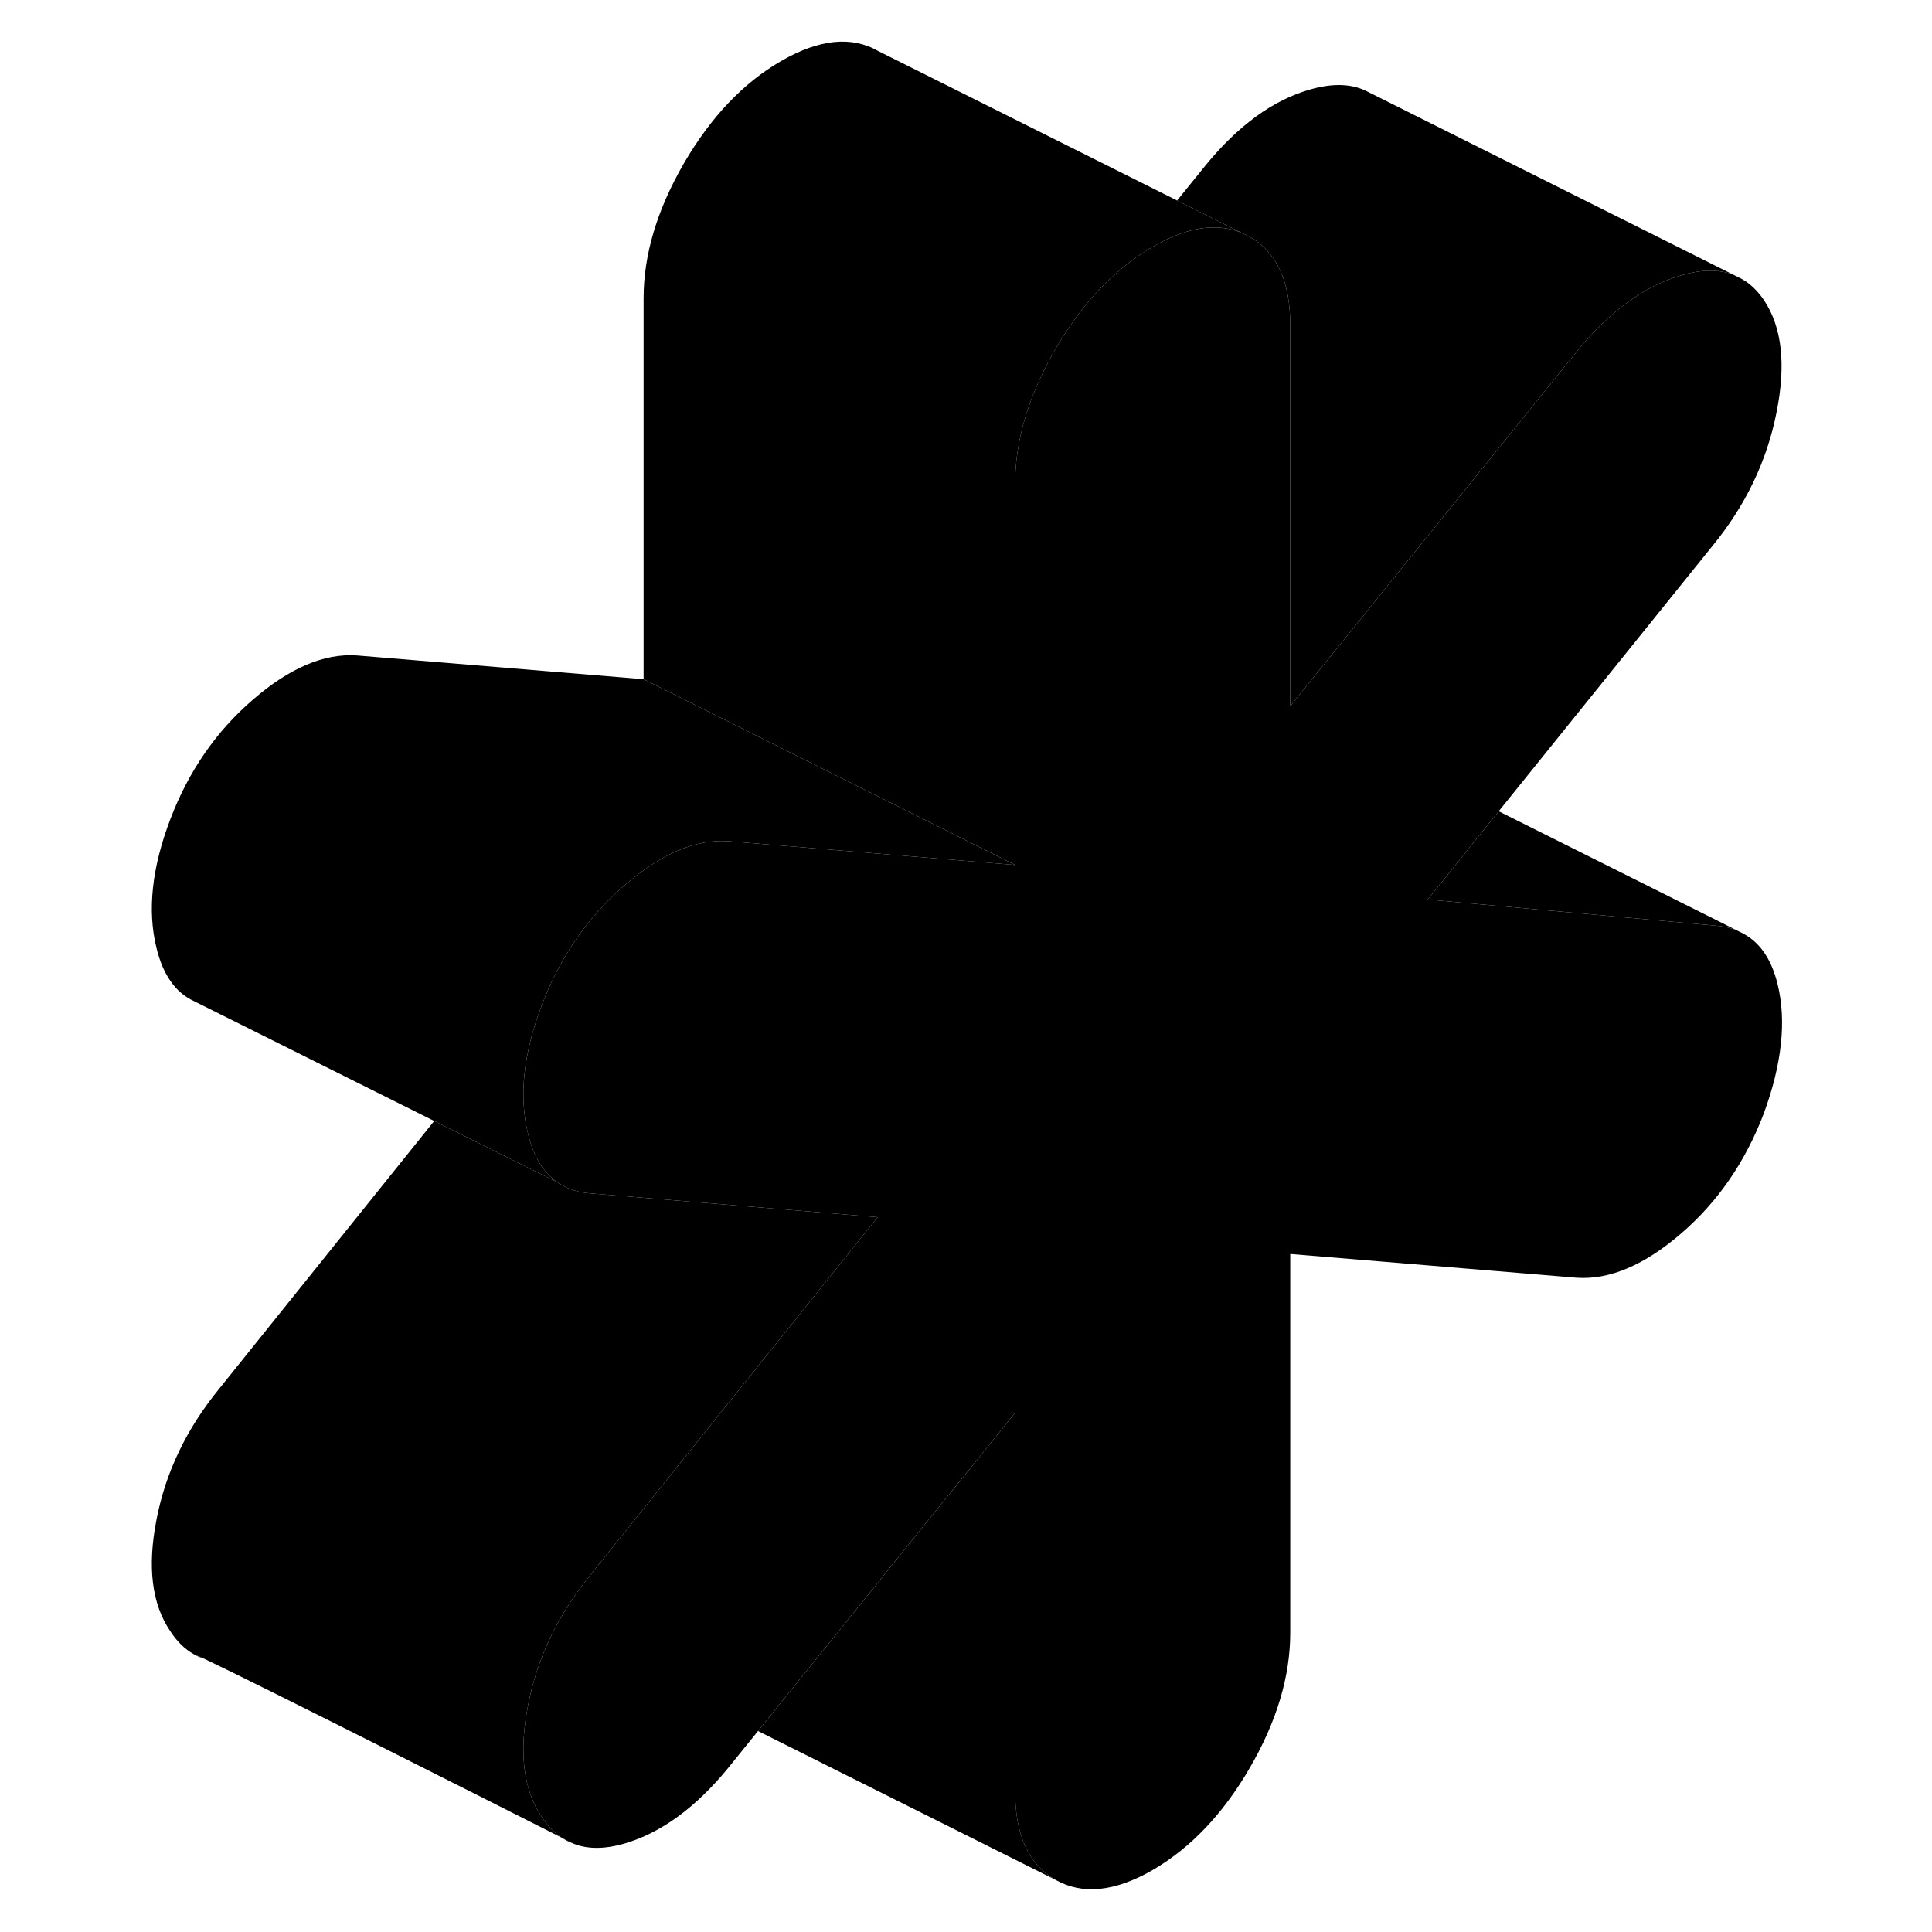 <svg viewBox="0 0 92 104" xmlns="http://www.w3.org/2000/svg" height="24" width="24" stroke-width="1px" stroke-linecap="round" stroke-linejoin="round">
    <path d="M88.944 59.942C87.954 62.542 86.474 64.692 84.504 66.392C82.524 68.102 80.654 68.892 78.894 68.782L63.454 67.502V87.892C63.454 90.232 62.734 92.652 61.284 95.152C59.844 97.642 58.094 99.472 56.054 100.662C54.004 101.842 52.264 102.012 50.814 101.192C49.374 100.372 48.644 98.782 48.644 96.432V76.052L41.284 85.152C41.284 85.152 41.264 85.182 41.264 85.192L37.944 89.292L34.804 93.182L33.204 95.162C31.444 97.312 29.574 98.672 27.604 99.242C26.564 99.542 25.654 99.552 24.884 99.252C24.884 99.252 24.874 99.242 24.844 99.232C24.764 99.192 24.564 99.092 24.254 98.932C24.244 98.932 24.234 98.922 24.214 98.912C23.814 98.642 23.464 98.272 23.164 97.802C22.174 96.352 21.924 94.352 22.424 91.802C22.914 89.252 24.044 86.902 25.804 84.752L28.644 81.212L41.244 65.522L25.804 64.242C25.104 64.192 24.504 63.992 24.004 63.642C23.244 63.122 22.714 62.252 22.424 61.032C21.924 59.012 22.174 56.712 23.164 54.112C24.144 51.522 25.634 49.372 27.604 47.672C29.574 45.962 31.444 45.162 33.204 45.282L48.644 46.562V26.052C48.644 23.812 49.304 21.502 50.624 19.132C50.684 19.022 50.744 18.902 50.814 18.792C51.874 16.972 53.084 15.502 54.464 14.392C54.974 13.962 55.504 13.602 56.054 13.282C57.884 12.222 59.484 11.972 60.834 12.532L61.284 12.752C62.734 13.572 63.454 15.162 63.454 17.502V38.012L78.894 18.902C80.654 16.752 82.524 15.392 84.504 14.822C85.574 14.502 86.494 14.492 87.274 14.772L87.754 15.012C88.204 15.262 88.604 15.642 88.944 16.142C89.924 17.592 90.154 19.622 89.624 22.232C89.104 24.842 87.954 27.222 86.194 29.372L74.674 43.672L70.854 48.422L86.294 49.822C86.734 49.852 87.134 49.942 87.494 50.082L87.754 50.212C88.704 50.682 89.344 51.592 89.684 52.962C90.174 54.942 89.924 57.272 88.944 59.942Z" class="pr-icon-iso-solid-stroke" stroke-linejoin="round"/>
    <path d="M24.844 99.222C24.634 99.162 24.434 99.052 24.254 98.922C24.564 99.082 24.764 99.182 24.844 99.222Z" class="pr-icon-iso-solid-stroke" stroke-linejoin="round"/>
    <path d="M41.244 65.522L28.644 81.212L25.804 84.752C24.044 86.902 22.914 89.252 22.424 91.802C21.924 94.352 22.174 96.352 23.164 97.802C23.464 98.272 23.814 98.642 24.214 98.912C21.074 97.322 7.814 90.622 4.974 89.282C4.744 89.172 4.574 89.102 4.494 89.072C4.474 89.072 4.464 89.062 4.444 89.052C3.954 88.782 3.524 88.362 3.164 87.802C2.174 86.352 1.924 84.352 2.424 81.802C2.914 79.252 4.044 76.902 5.804 74.752L17.374 60.342L24.004 63.642C24.504 63.992 25.104 64.192 25.804 64.242L41.244 65.522Z" class="pr-icon-iso-solid-stroke" stroke-linejoin="round"/>
    <path d="M4.974 89.282C4.784 89.232 4.614 89.152 4.444 89.052C4.474 89.052 4.664 89.142 4.974 89.282Z" class="pr-icon-iso-solid-stroke" stroke-linejoin="round"/>
    <path d="M48.644 46.562L33.204 45.282C31.444 45.162 29.574 45.962 27.604 47.672C25.634 49.372 24.144 51.522 23.164 54.112C22.174 56.712 21.924 59.012 22.424 61.032C22.714 62.252 23.244 63.122 24.004 63.642L17.374 60.342L4.604 53.972L4.444 53.892C3.444 53.432 2.774 52.472 2.424 51.032C1.924 49.012 2.174 46.712 3.164 44.112C4.144 41.522 5.634 39.372 7.604 37.672C9.574 35.962 11.444 35.162 13.204 35.282L28.644 36.562L48.644 46.562Z" class="pr-icon-iso-solid-stroke" stroke-linejoin="round"/>
    <path d="M87.274 14.772C86.494 14.492 85.574 14.502 84.504 14.822C82.524 15.392 80.654 16.752 78.894 18.902L63.454 38.012V17.502C63.454 15.162 62.734 13.572 61.284 12.752L60.834 12.532L57.364 10.792L58.894 8.902C60.654 6.752 62.524 5.392 64.504 4.822C65.674 4.482 66.674 4.492 67.494 4.872L67.694 4.972L87.274 14.772Z" class="pr-icon-iso-solid-stroke" stroke-linejoin="round"/>
    <path d="M60.834 12.532C59.484 11.972 57.884 12.222 56.054 13.282C55.504 13.602 54.975 13.962 54.465 14.392C53.085 15.502 51.874 16.972 50.815 18.792C50.745 18.902 50.684 19.022 50.624 19.132C49.304 21.502 48.645 23.812 48.645 26.052V46.562L28.645 36.562V16.052C28.645 13.702 29.375 11.282 30.814 8.792C32.264 6.302 34.004 4.462 36.054 3.282C38.094 2.102 39.844 1.922 41.284 2.752L57.364 10.792L60.834 12.532Z" class="pr-icon-iso-solid-stroke" stroke-linejoin="round"/>
    <path d="M50.815 101.192L34.805 93.182L37.945 89.292L41.265 85.192C41.265 85.192 41.265 85.162 41.285 85.152L48.645 76.052V96.432C48.645 98.782 49.375 100.372 50.815 101.192Z" class="pr-icon-iso-solid-stroke" stroke-linejoin="round"/>
    <path d="M87.495 50.082C87.135 49.942 86.734 49.852 86.294 49.822L70.855 48.422L74.675 43.672L87.495 50.082Z" class="pr-icon-iso-solid-stroke" stroke-linejoin="round"/>
</svg>